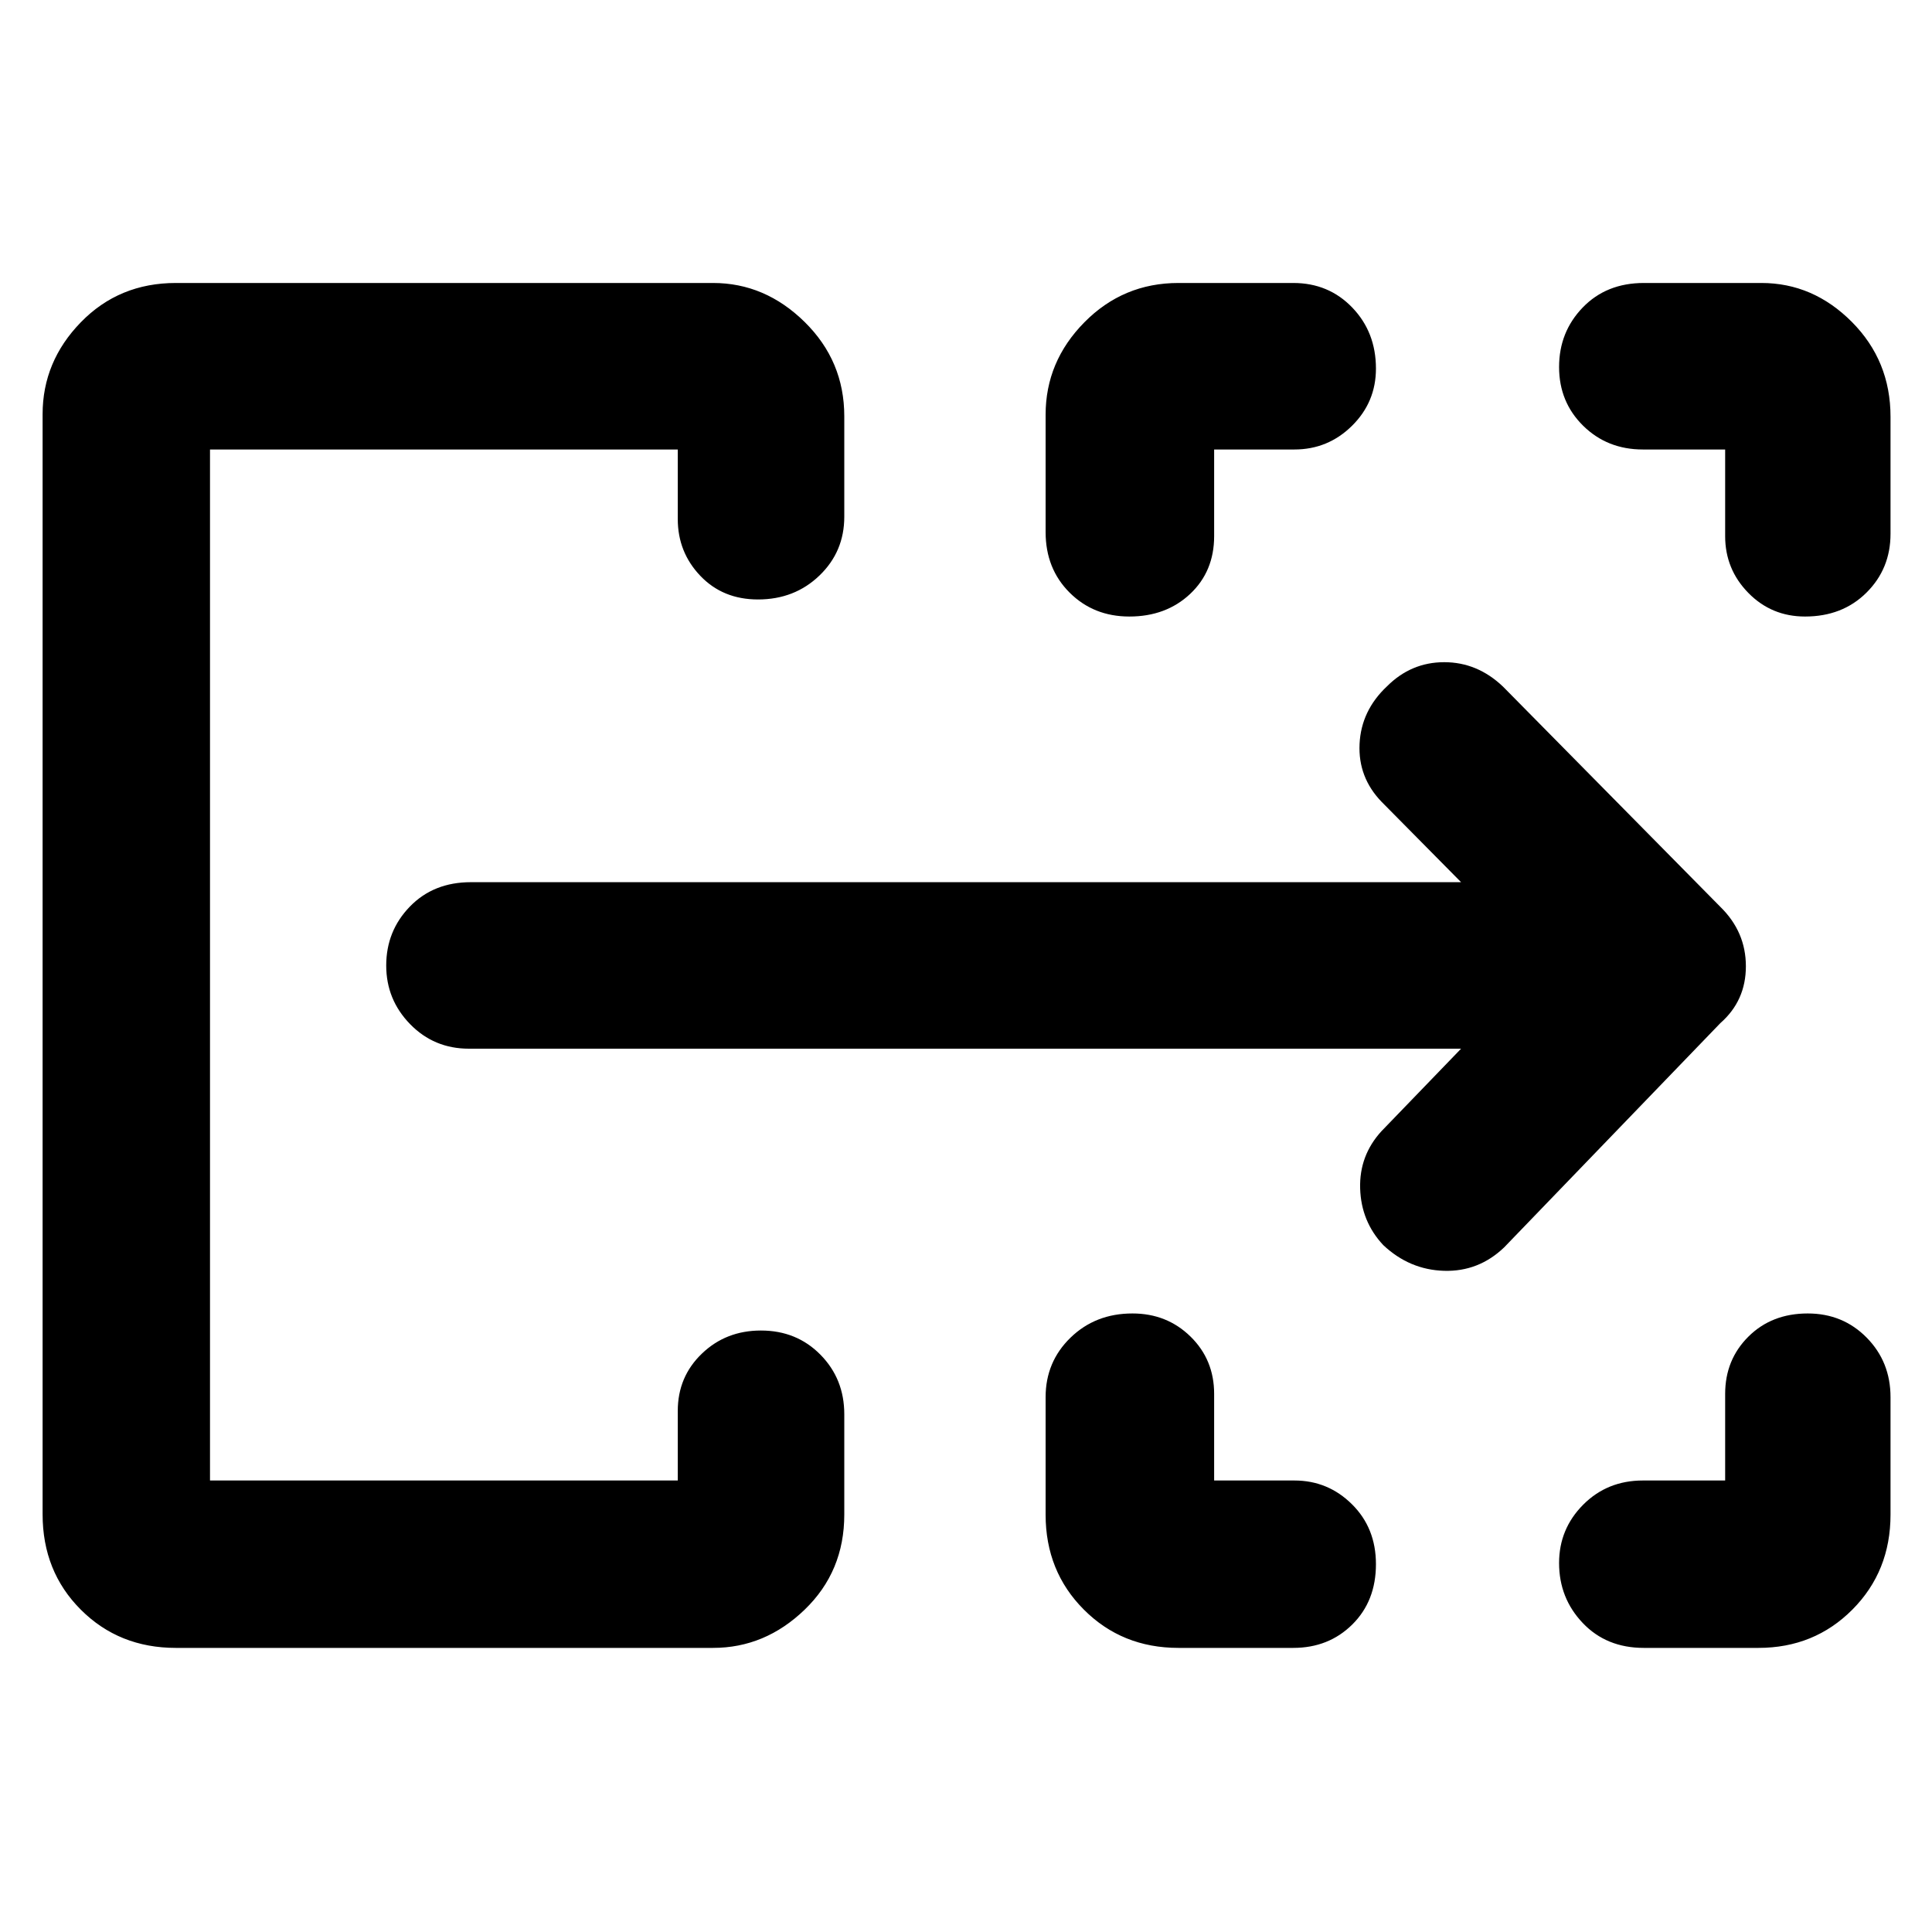 <svg xmlns="http://www.w3.org/2000/svg" height="48" viewBox="0 -960 960 960" width="48"><path d="M21.17-207.56v-546.61q0-26.17 18.99-45.69 18.98-19.53 47.23-19.53H354.3q25.84 0 45.53 19.38 19.69 19.39 19.69 46.84v49.95q0 17.34-12.35 29.21-12.35 11.88-30.53 11.88-17.47 0-28.66-11.75-11.2-11.75-11.2-28.21v-34.56H104.35v512.3h232.43v-34.56q0-16.98 11.97-28.47 11.96-11.49 29.35-11.49 17.74 0 29.58 12.02t11.84 29.57v49.89q0 28.25-19.69 47.23-19.69 18.99-45.53 18.99H87.39q-28.25 0-47.23-18.99-18.99-18.98-18.99-47.4Zm498.39.18v-58.38q0-17.55 12.38-29.57t30.77-12.02q17.13 0 28.86 11.49t11.73 28.47v43.04h39.87q16.7 0 28.61 11.8 11.92 11.8 11.92 29.78 0 18.34-11.75 29.97-11.74 11.63-29.34 11.63h-57.03q-28.05 0-47.03-19.04-18.99-19.04-18.99-47.17Zm296.79-16.97h40.87v-43.04q0-16.98 11.57-28.47 11.57-11.49 29.46-11.49 17.46 0 29.3 12.02t11.84 29.57v58.38q0 28.13-18.94 47.17-18.94 19.04-46.71 19.04H816.8q-18.58 0-30.34-12.37-11.76-12.36-11.76-29.8 0-16.95 11.97-28.98 11.98-12.03 29.68-12.03ZM519.56-695.61v-58.32q0-26.41 19.27-45.93 19.27-19.53 46.75-19.53h57.03q17.6 0 29.34 12.23 11.75 12.23 11.75 30.31 0 16.69-11.92 28.45-11.91 11.75-28.61 11.75H603.3v43.04q0 17.53-11.95 28.75-11.96 11.21-30.18 11.21-17.78 0-29.69-11.89-11.92-11.89-11.92-30.07Zm337.66 2v-43.04h-40.87q-17.7 0-29.68-11.79-11.97-11.79-11.97-29.19 0-17.41 11.76-29.59 11.76-12.17 30.38-12.17h58.37q25.69 0 44.94 19.32 19.24 19.32 19.24 47.14v58.19q0 17.34-11.94 29.21-11.95 11.88-30.54 11.88-16.67 0-28.18-11.75-11.51-11.75-11.51-28.21ZM104.35-224.35v-512.3 512.3ZM726-438.91H233q-17.33 0-29.21-12.19-11.88-12.18-11.88-29.13 0-17.19 11.76-29.3 11.75-12.12 30.33-12.12h492l-39.52-39.96q-11.7-12.13-10.92-28.71.79-16.58 13.61-28.63 12-12.01 28.47-12.01t29.19 12.13l108 109.44q12.69 12.41 12.69 29.53t-12.69 28.25L747.39-340.17q-12.69 12.13-29.84 11.63t-30.2-12.76q-11-11.73-11.5-28.13t10.63-28.53L726-438.91Z"/></svg>